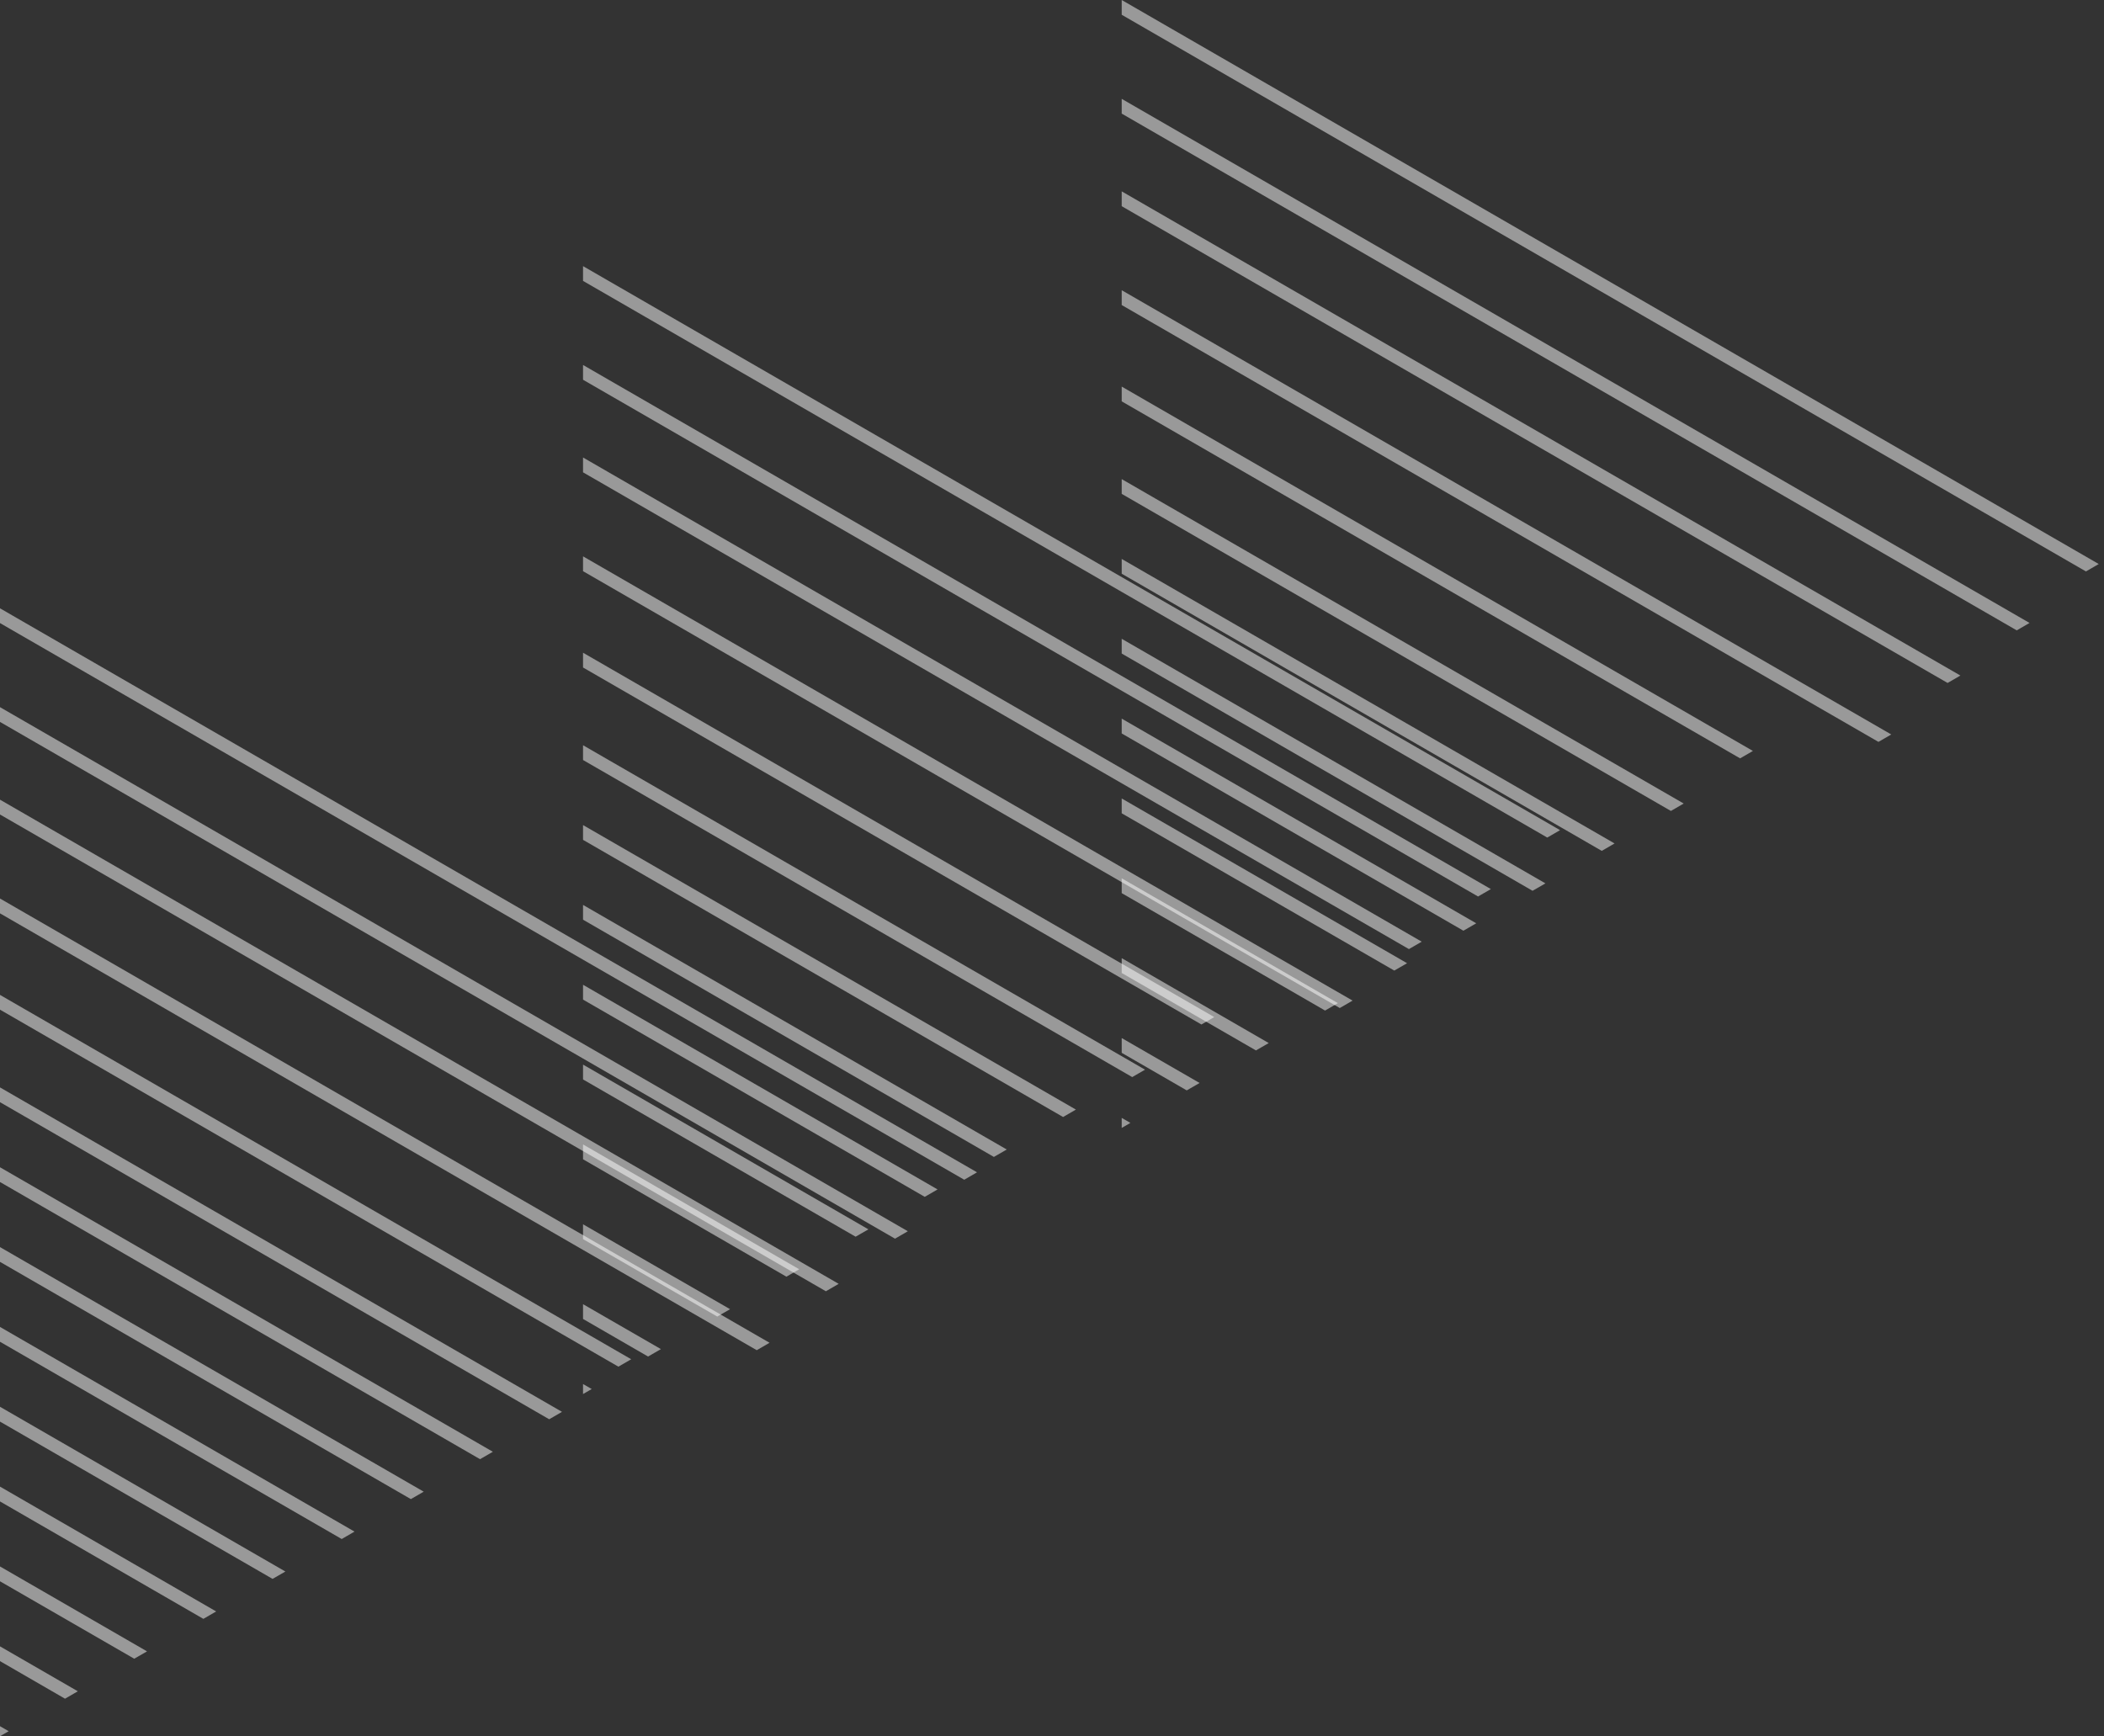 <svg width="332" height="274" viewBox="0 0 332 274" version="1.1" xmlns="http://www.w3.org/2000/svg" xmlns:xlink="http://www.w3.org/1999/xlink">
<rect x="0" y="0" width="332" height="274" fill="#333333" stroke="none"/>
<title>Group 29</title>
<desc>Created using Figma</desc>
<g id="Canvas" transform="translate(-2018 -804)">
<g id="Group 29">
<g id="Group" opacity="0.5">
<g id="Shape">
<use xlink:href="#path0_fill" transform="translate(2195 804)" fill="#FFFFFF"/>
</g>
<g id="Shape">
<use xlink:href="#path1_fill" transform="translate(2195 819.6)" fill="#FFFFFF"/>
</g>
<g id="Shape">
<use xlink:href="#path2_fill" transform="translate(2195 834.2)" fill="#FFFFFF"/>
</g>
<g id="Shape">
<use xlink:href="#path3_fill" transform="translate(2195 849.8)" fill="#FFFFFF"/>
</g>
<g id="Shape">
<use xlink:href="#path4_fill" transform="translate(2195 865.01)" fill="#FFFFFF"/>
</g>
<g id="Shape">
<use xlink:href="#path5_fill" transform="translate(2195 879.61)" fill="#FFFFFF"/>
</g>
<g id="Shape">
<use xlink:href="#path6_fill" transform="translate(2195 892.21)" fill="#FFFFFF"/>
</g>
<g id="Shape">
<use xlink:href="#path7_fill" transform="translate(2195 904.81)" fill="#FFFFFF"/>
</g>
<g id="Shape">
<use xlink:href="#path8_fill" transform="translate(2195 917.41)" fill="#FFFFFF"/>
</g>
<g id="Shape">
<use xlink:href="#path9_fill" transform="translate(2195 930.01)" fill="#FFFFFF"/>
</g>
<g id="Shape">
<use xlink:href="#path10_fill" transform="translate(2195 942.61)" fill="#FFFFFF"/>
</g>
<g id="Shape">
<use xlink:href="#path11_fill" transform="translate(2195 955.21)" fill="#FFFFFF"/>
</g>
<g id="Shape">
<use xlink:href="#path12_fill" transform="translate(2195 967.82)" fill="#FFFFFF"/>
</g>
<g id="Shape">
<use xlink:href="#path13_fill" transform="translate(2195 980.42)" fill="#FFFFFF"/>
</g>
</g>
<g id="Group" opacity="0.5">
<g id="Shape">
<use xlink:href="#path0_fill" transform="translate(2110 846)" fill="#FFFFFF"/>
</g>
<g id="Shape">
<use xlink:href="#path1_fill" transform="translate(2110 861.6)" fill="#FFFFFF"/>
</g>
<g id="Shape">
<use xlink:href="#path2_fill" transform="translate(2110 876.2)" fill="#FFFFFF"/>
</g>
<g id="Shape">
<use xlink:href="#path3_fill" transform="translate(2110 891.8)" fill="#FFFFFF"/>
</g>
<g id="Shape">
<use xlink:href="#path4_fill" transform="translate(2110 907.01)" fill="#FFFFFF"/>
</g>
<g id="Shape">
<use xlink:href="#path5_fill" transform="translate(2110 921.61)" fill="#FFFFFF"/>
</g>
<g id="Shape">
<use xlink:href="#path6_fill" transform="translate(2110 934.21)" fill="#FFFFFF"/>
</g>
<g id="Shape">
<use xlink:href="#path7_fill" transform="translate(2110 946.81)" fill="#FFFFFF"/>
</g>
<g id="Shape">
<use xlink:href="#path8_fill" transform="translate(2110 959.41)" fill="#FFFFFF"/>
</g>
<g id="Shape">
<use xlink:href="#path9_fill" transform="translate(2110 972.01)" fill="#FFFFFF"/>
</g>
<g id="Shape">
<use xlink:href="#path10_fill" transform="translate(2110 984.61)" fill="#FFFFFF"/>
</g>
<g id="Shape">
<use xlink:href="#path11_fill" transform="translate(2110 997.21)" fill="#FFFFFF"/>
</g>
<g id="Shape">
<use xlink:href="#path12_fill" transform="translate(2110 1009.82)" fill="#FFFFFF"/>
</g>
<g id="Shape">
<use xlink:href="#path13_fill" transform="translate(2110 1022.42)" fill="#FFFFFF"/>
</g>
</g>
<g id="Group" opacity="0.5">
<g id="Shape">
<use xlink:href="#path0_fill" transform="translate(2018 900)" fill="#FFFFFF"/>
</g>
<g id="Shape">
<use xlink:href="#path1_fill" transform="translate(2018 915.6)" fill="#FFFFFF"/>
</g>
<g id="Shape">
<use xlink:href="#path2_fill" transform="translate(2018 930.2)" fill="#FFFFFF"/>
</g>
<g id="Shape">
<use xlink:href="#path3_fill" transform="translate(2018 945.8)" fill="#FFFFFF"/>
</g>
<g id="Shape">
<use xlink:href="#path4_fill" transform="translate(2018 961.01)" fill="#FFFFFF"/>
</g>
<g id="Shape">
<use xlink:href="#path5_fill" transform="translate(2018 975.61)" fill="#FFFFFF"/>
</g>
<g id="Shape">
<use xlink:href="#path6_fill" transform="translate(2018 988.21)" fill="#FFFFFF"/>
</g>
<g id="Shape">
<use xlink:href="#path7_fill" transform="translate(2018 1000.81)" fill="#FFFFFF"/>
</g>
<g id="Shape">
<use xlink:href="#path8_fill" transform="translate(2018 1013.41)" fill="#FFFFFF"/>
</g>
<g id="Shape">
<use xlink:href="#path9_fill" transform="translate(2018 1026.01)" fill="#FFFFFF"/>
</g>
<g id="Shape">
<use xlink:href="#path10_fill" transform="translate(2018 1038.61)" fill="#FFFFFF"/>
</g>
<g id="Shape">
<use xlink:href="#path11_fill" transform="translate(2018 1051.21)" fill="#FFFFFF"/>
</g>
<g id="Shape">
<use xlink:href="#path14_fill" transform="translate(2018 1063.82)" fill="#FFFFFF"/>
</g>
<g id="Shape">
<use xlink:href="#path13_fill" transform="translate(2018 1076.42)" fill="#FFFFFF"/>
</g>
</g>
</g>
</g>
<defs>
<path id="path0_fill" d="M 154.17 89.01L 0 0L 0 2.33L 152.15 90.18L 154.17 89.01Z"/>
<path id="path1_fill" d="M 143.25 82.71L 0 0L 0 2.33L 141.23 83.88L 143.25 82.71Z"/>
<path id="path2_fill" d="M 132.34 76.41L 0 0L 0 2.34L 130.32 77.58L 132.34 76.41Z"/>
<path id="path3_fill" d="M 121.43 70.11L 0 0L 0 2.34L 119.41 71.28L 121.43 70.11Z"/>
<path id="path4_fill" d="M 99.6 57.5L 0 0L 0 2.33L 97.58 58.67L 99.6 57.5Z"/>
<path id="path5_fill" d="M 88.68 51.2L 0 0L 0 2.33L 86.66 52.37L 88.68 51.2Z"/>
<path id="path6_fill" d="M 77.77 44.9L 0 0L 0 2.33L 75.75 46.07L 77.77 44.9Z"/>
<path id="path7_fill" d="M 66.86 38.6L 0 0L 0 2.33L 64.83 39.77L 66.86 38.6Z"/>
<path id="path8_fill" d="M 55.94 32.3L 0 0L 0 2.34L 53.92 33.47L 55.94 32.3Z"/>
<path id="path9_fill" d="M 45.03 26L 0 0L 0 2.34L 43.01 27.16L 45.03 26Z"/>
<path id="path10_fill" d="M 34.11 19.7L 0 0L 0 2.34L 32.09 20.87L 34.11 19.7Z"/>
<path id="path11_fill" d="M 23.2 13.4L 0 0L 0 2.34L 21.18 14.56L 23.2 13.4Z"/>
<path id="path12_fill" d="M 12.29 7.09L 0 0L 0 2.33L 10.26 8.26L 12.29 7.09Z"/>
<path id="path13_fill" d="M 0 0L 0 1.58L 1.37 0.79L 0 0Z"/>
<path id="path14_fill" d="M 12.28 7.09L 0 0L 0 2.33L 10.26 8.26L 12.28 7.09Z"/>
</defs>
</svg>
